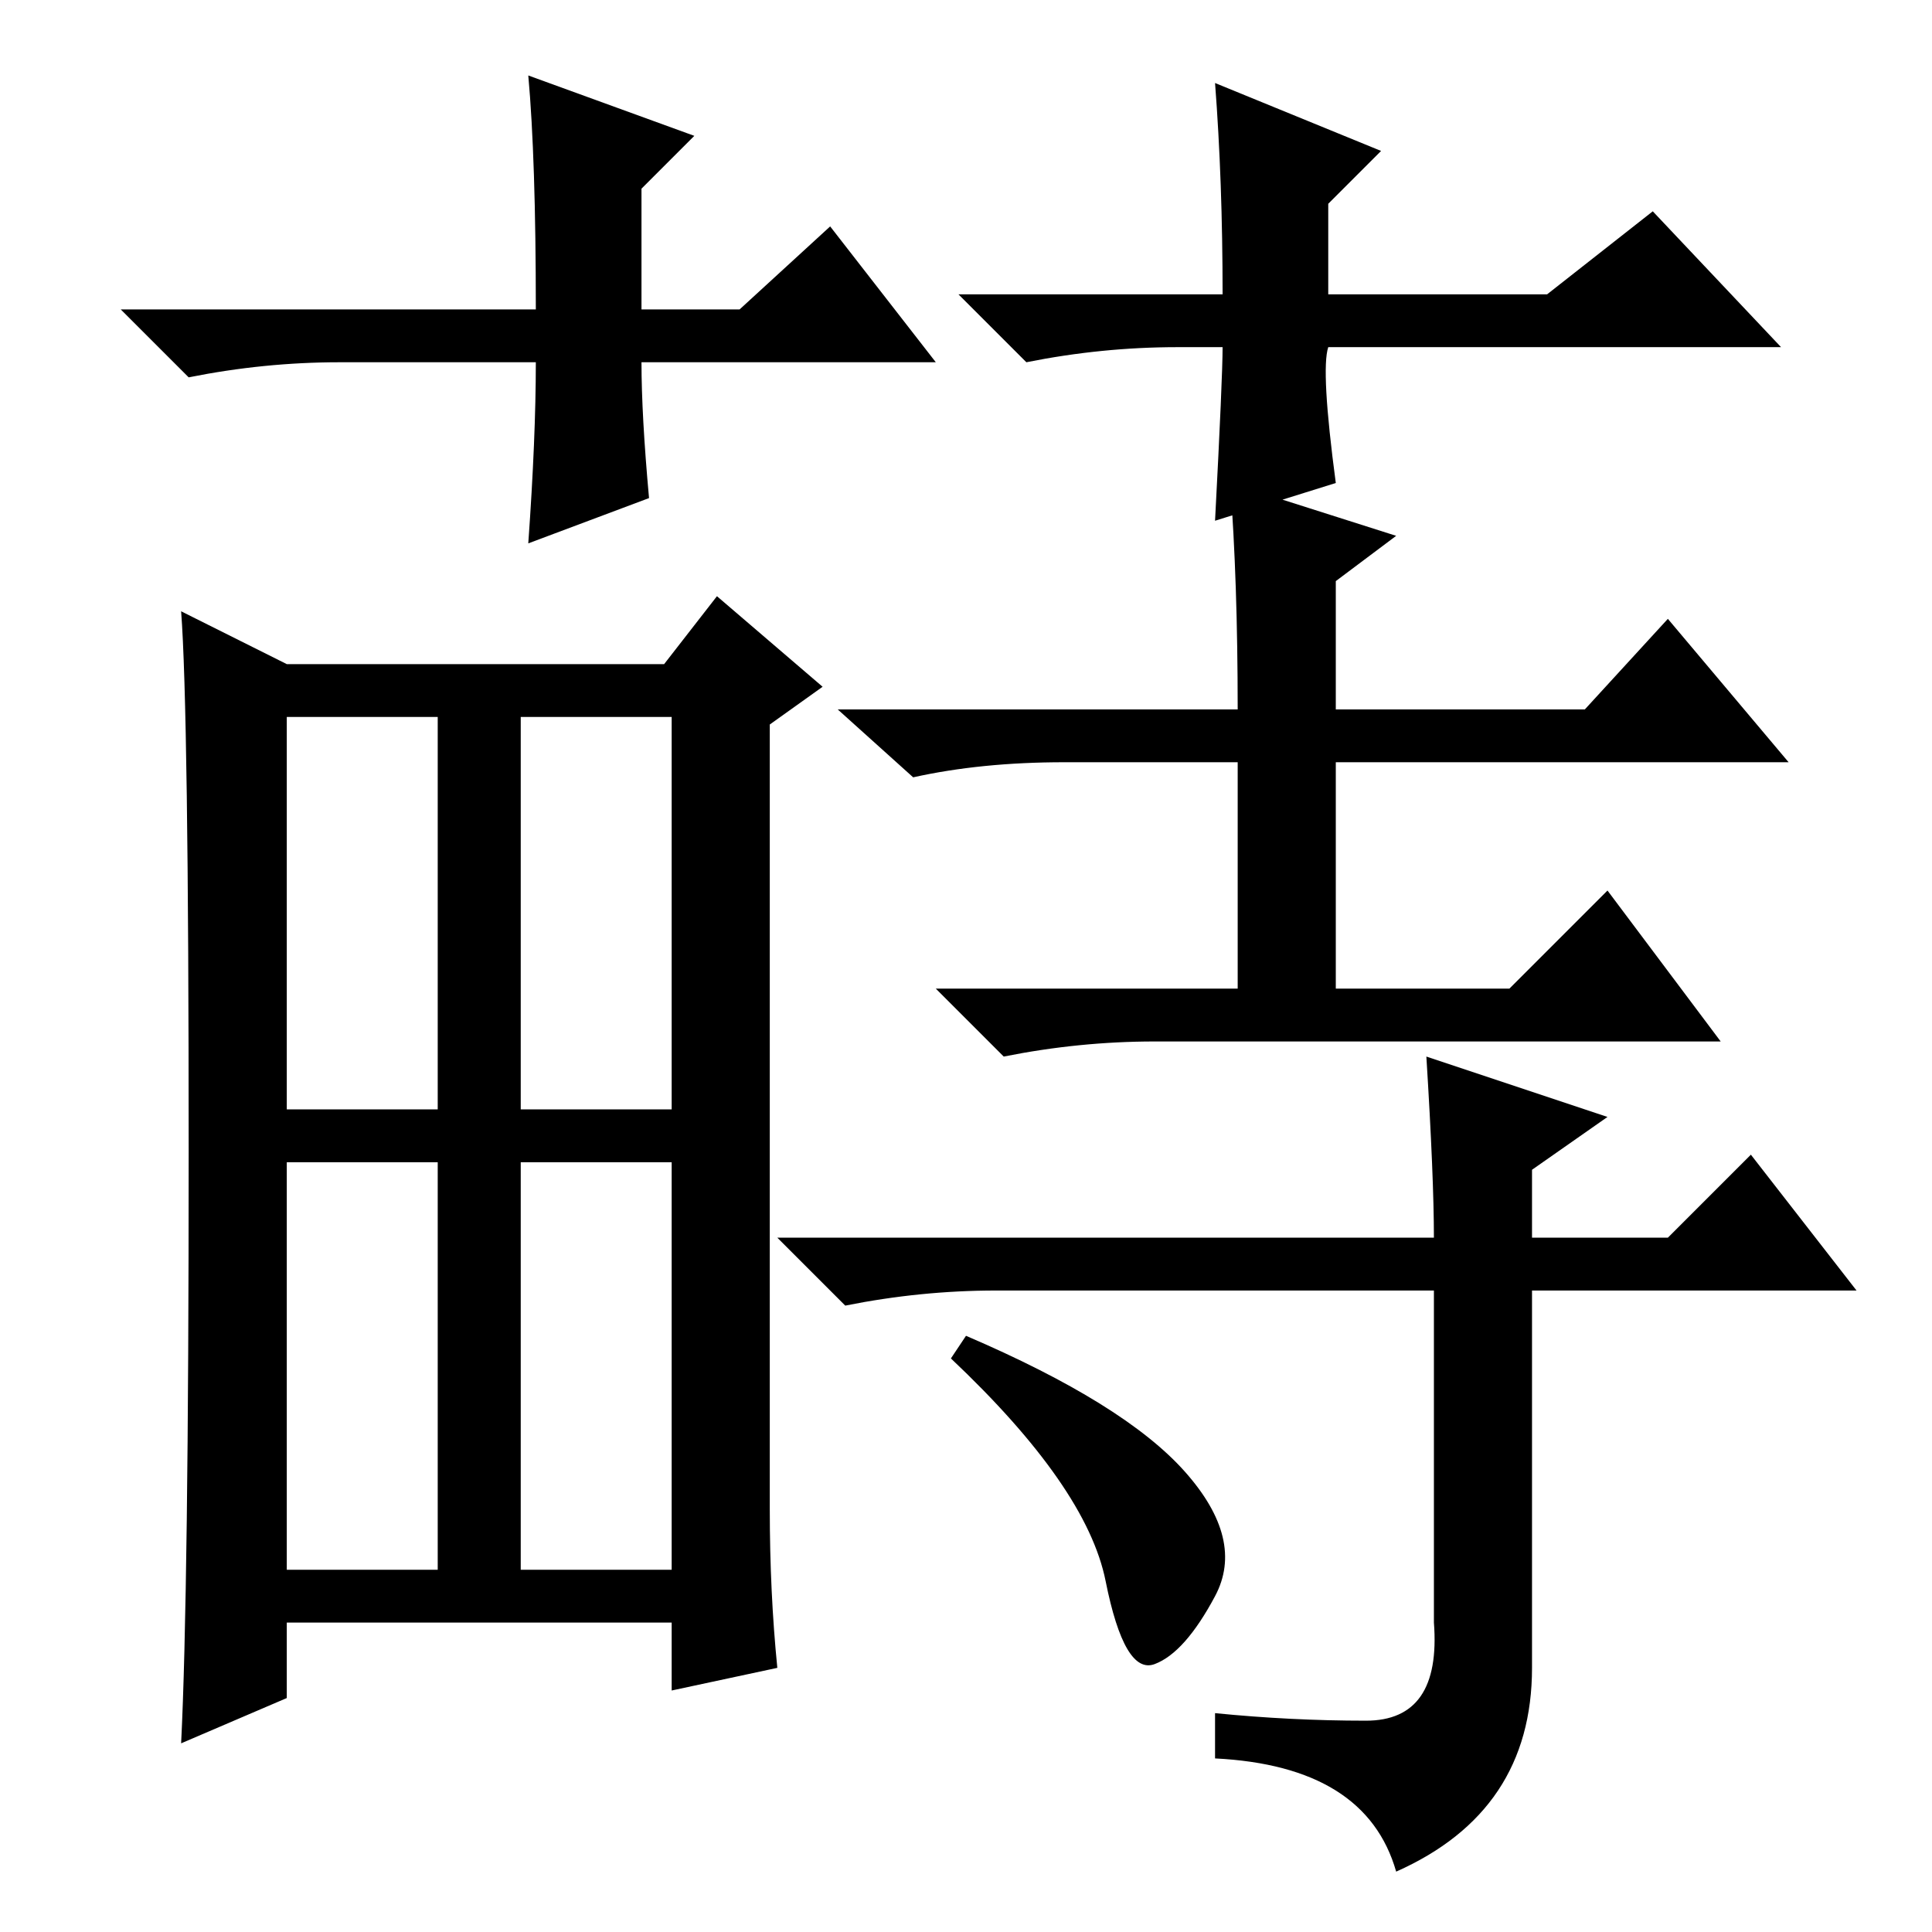 <?xml version="1.0" standalone="no"?>
<!DOCTYPE svg PUBLIC "-//W3C//DTD SVG 1.1//EN" "http://www.w3.org/Graphics/SVG/1.1/DTD/svg11.dtd" >
<svg xmlns="http://www.w3.org/2000/svg" xmlns:xlink="http://www.w3.org/1999/xlink" version="1.1" viewBox="0 -36 256 256">
  <g transform="matrix(1 0 0 -1 0 220)">
   <path fill="currentColor"
d="M102 56q0 -11 1 -21l-14 -3v9h-51v-10l-14 -6q1 20 1 78.5t-1 71.5l14 -7h50l7 9l14 -12l-7 -5v-104zM69 109h20v52h-20v-52zM38 48h20v54h-20v-54zM69 48h20v54h-20v-54zM38 109h20v52h-20v-52zM163 192l22 -7l-8 -6v-17h33l11 12l16 -19h-60v-30h23l13 13l15 -20h-75
q-10 0 -20 -2l-9 9h40v30h-23q-11 0 -20 -2l-10 9h53q0 17 -1 30zM189 116l24 -8l-10 -7v-9h18l11 11l14 -18h-43v-50q0 -19 -18 -27q-4 14 -24 15v6q10 -1 20 -1t9 13v44h-58q-10 0 -20 -2l-9 9h87q0 8 -1 24zM157 61q8 -9 4 -16.5t-8 -9t-6.5 11t-20.5 29.5l2 3
q21 -9 29 -18zM124 208h-39q0 -7 1 -18l-16 -6q1 14 1 24h-26q-10 0 -20 -2l-9 9h55q0 20 -1 31l22 -8l-7 -7v-16h13l12 11zM156 210q-10 0 -20 -2l-9 9h35q0 15 -1 28l22 -9l-7 -7v-12h29l14 11l17 -18h-60q-1 -3 1 -18l-16 -5q1 19 1 23h-6z" />
  </g>

</svg>

